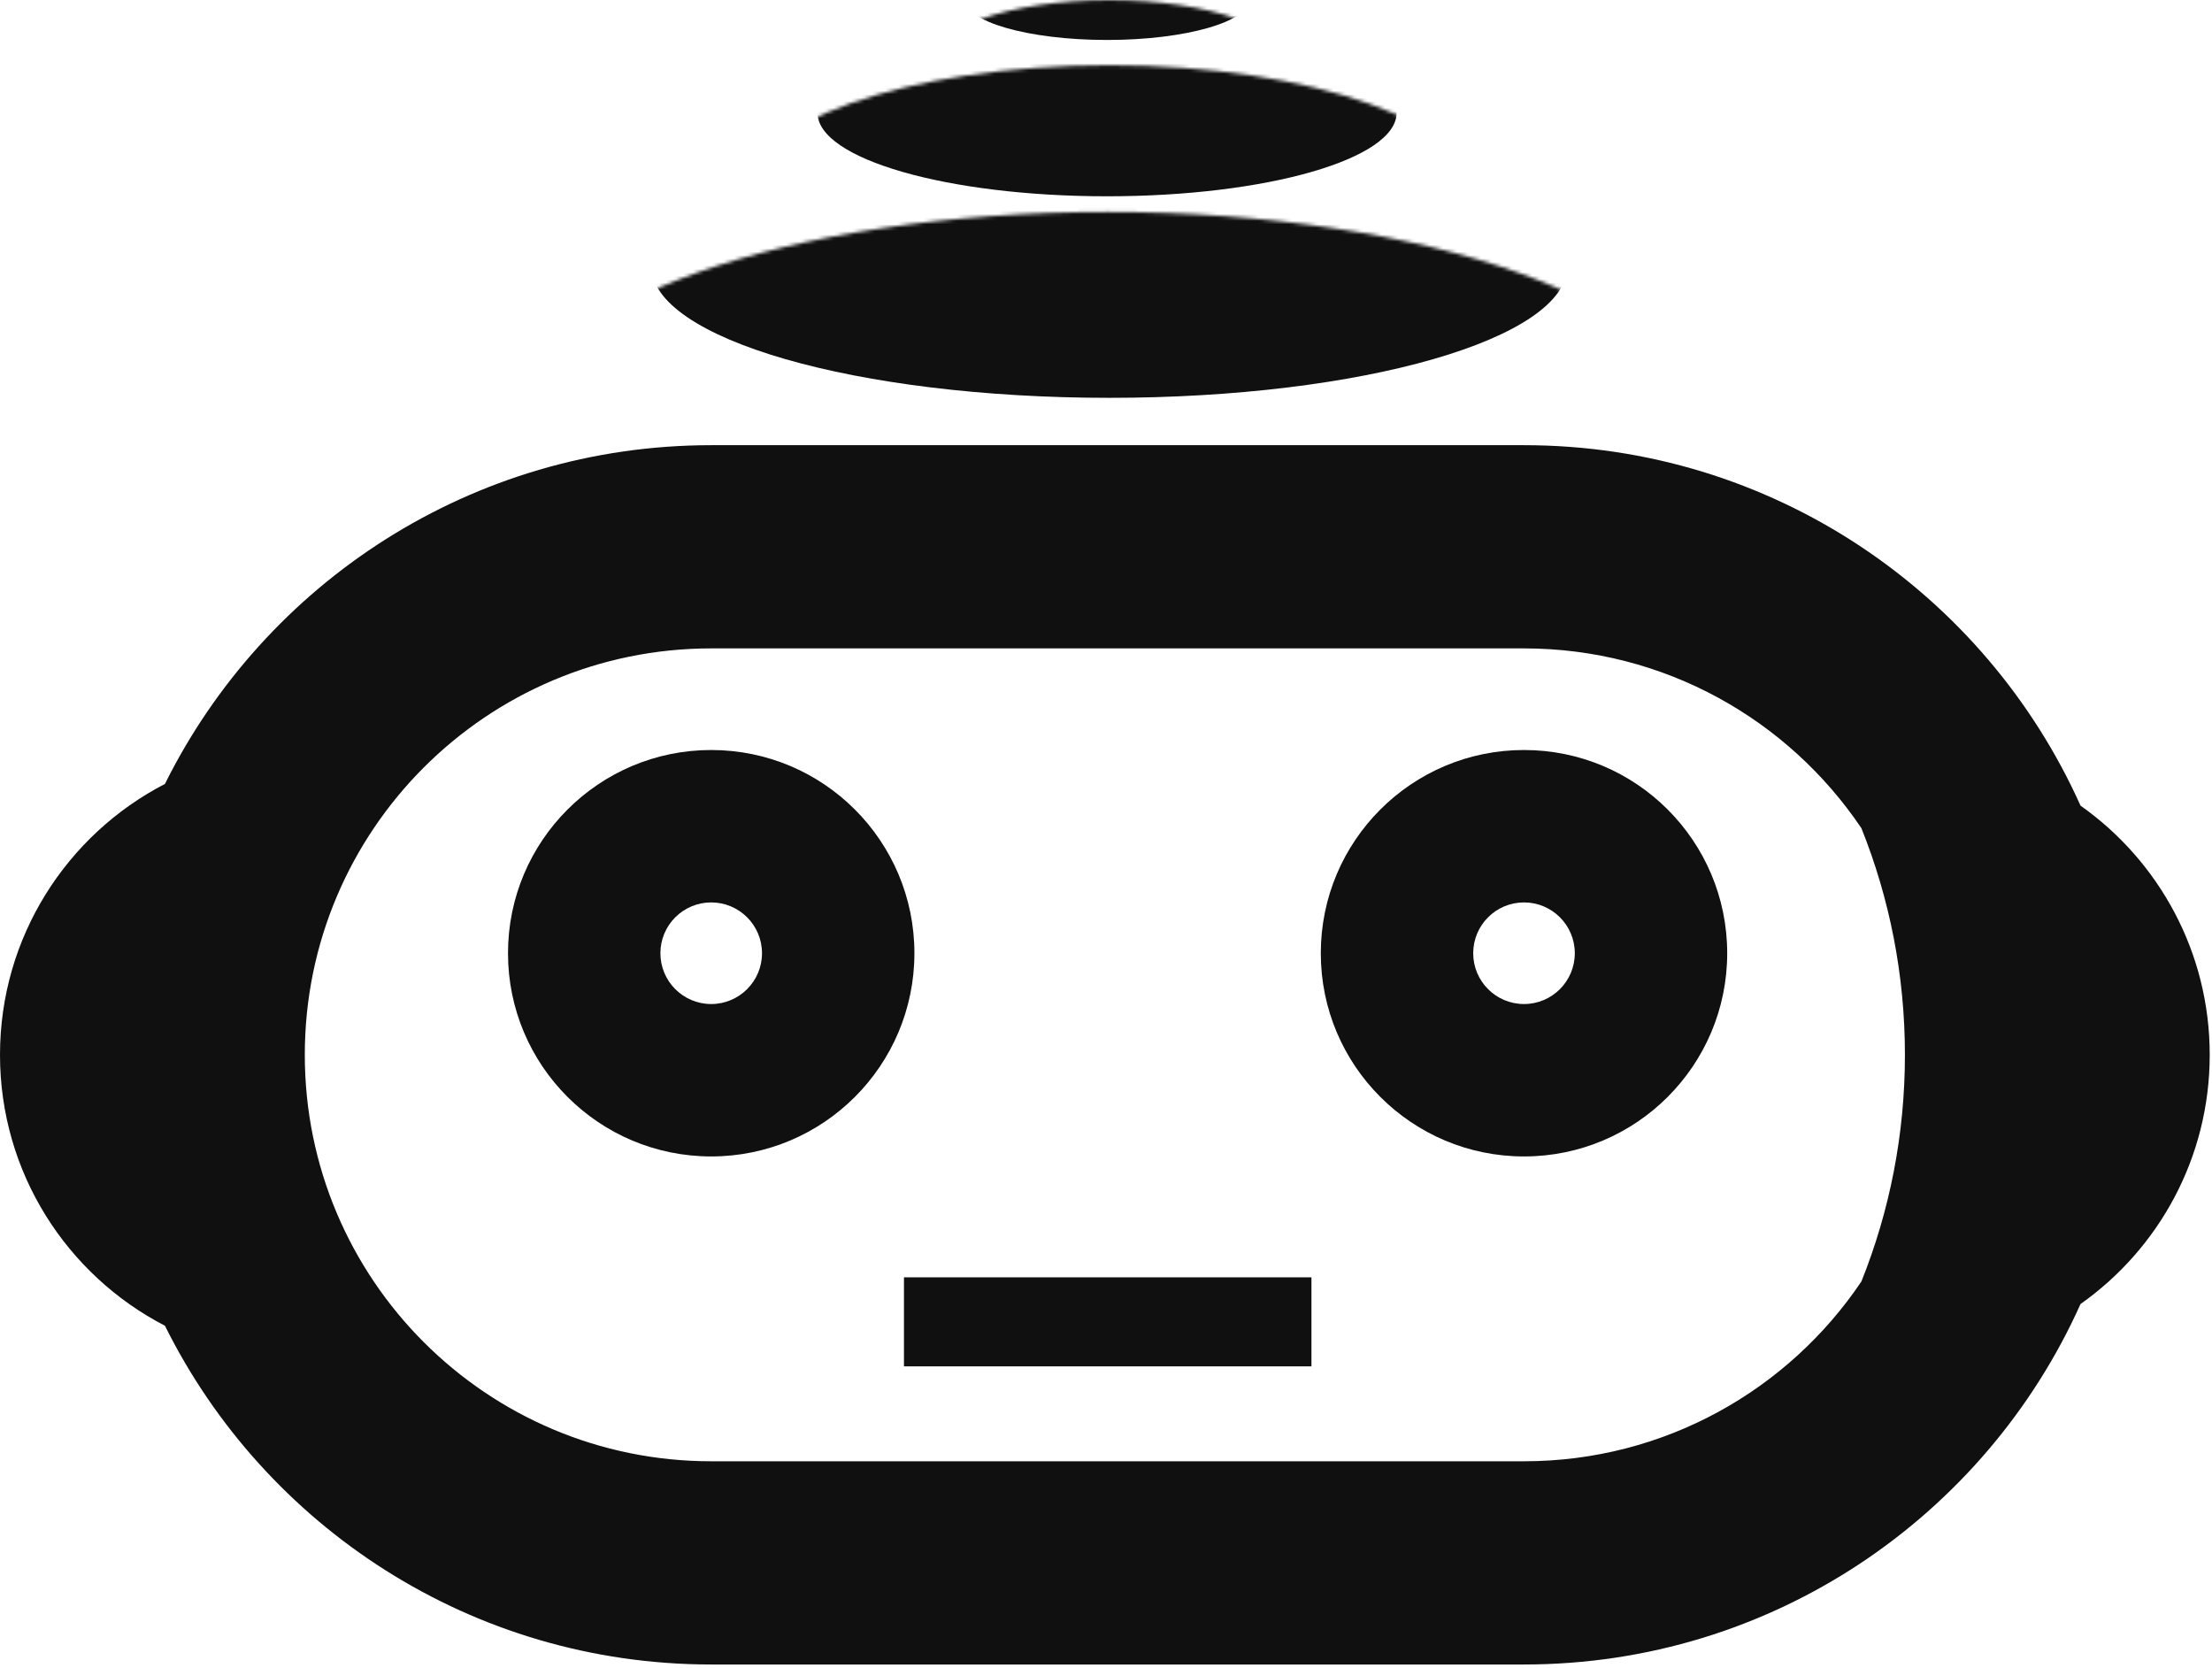 <svg width="646" height="487" viewBox="0 0 646 487" fill="none" xmlns="http://www.w3.org/2000/svg">
<path d="M383 373H264V399H383V373Z" fill="#101010"/>
<path fill-rule="evenodd" clip-rule="evenodd" d="M207.701 337.701C240.476 337.701 267.046 311.133 267.046 278.358C267.046 245.584 240.476 219.015 207.701 219.015C174.927 219.015 148.358 245.584 148.358 278.358C148.358 311.133 174.927 337.701 207.701 337.701ZM207.701 293.194C215.895 293.194 222.537 286.55 222.537 278.358C222.537 270.166 215.895 263.522 207.701 263.522C199.508 263.522 192.866 270.166 192.866 278.358C192.866 286.55 199.508 293.194 207.701 293.194Z" fill="#101010"/>
<path fill-rule="evenodd" clip-rule="evenodd" d="M504.418 278.358C504.418 311.133 477.848 337.701 445.075 337.701C412.3 337.701 385.732 311.133 385.732 278.358C385.732 245.584 412.3 219.015 445.075 219.015C477.848 219.015 504.418 245.584 504.418 278.358ZM459.911 278.358C459.911 286.55 453.268 293.194 445.075 293.194C436.88 293.194 430.239 286.55 430.239 278.358C430.239 270.166 436.88 263.522 445.075 263.522C453.268 263.522 459.911 270.166 459.911 278.358Z" fill="#101010"/>
<path fill-rule="evenodd" clip-rule="evenodd" d="M48.171 387.143C77.3 445.768 137.796 486.059 207.701 486.059H445.075C517.474 486.059 579.778 442.843 607.601 380.799C630.428 364.682 645.335 338.096 645.335 308.03C645.335 277.963 630.428 251.378 607.601 235.261C579.778 173.217 517.474 130 445.075 130H207.701C137.796 130 77.3 170.291 48.171 228.918C19.557 243.72 0 273.59 0 308.03C0 342.47 19.557 372.34 48.171 387.143ZM207.701 189.343H445.075C486.123 189.343 522.305 210.183 543.618 241.859C551.813 262.315 556.32 284.646 556.32 308.03C556.32 331.414 551.813 353.745 543.618 374.2C522.305 405.878 486.123 426.716 445.075 426.716H207.701C142.153 426.716 89.015 373.577 89.015 308.03C89.015 242.481 142.153 189.343 207.701 189.343Z" fill="#101010"/>
<mask id="mask0_142_68" style="mask-type:alpha" maskUnits="userSpaceOnUse" x="154" y="61" width="339" height="122">
<path d="M493 122.364C493 155.759 417.112 182.831 323.5 182.831C229.888 182.831 154 155.759 154 122.364C154 88.968 229.888 61.896 323.5 61.896C417.112 61.896 493 88.968 493 122.364Z" fill="black"/>
</mask>
<g mask="url(#mask0_142_68)">
<path d="M457.767 77.608C457.767 98.907 397.867 116.174 323.976 116.174C250.086 116.174 190.186 98.907 190.186 77.608C190.186 56.309 250.086 39.042 323.976 39.042C397.867 39.042 457.767 56.309 457.767 77.608Z" fill="#101010"/>
</g>
<mask id="mask1_142_68" style="mask-type:alpha" maskUnits="userSpaceOnUse" x="216" y="19" width="216" height="77">
<path d="M431.104 57.262C431.104 78.368 383.141 95.479 323.976 95.479C264.811 95.479 216.848 78.368 216.848 57.262C216.848 36.155 264.811 19.045 323.976 19.045C383.141 19.045 431.104 36.155 431.104 57.262Z" fill="black"/>
</mask>
<g mask="url(#mask1_142_68)">
<path d="M407.867 32.945C407.867 46.406 370.009 57.319 323.309 57.319C276.608 57.319 238.75 46.406 238.75 32.945C238.75 19.483 276.608 8.57 323.309 8.57C370.009 8.57 407.867 19.483 407.867 32.945Z" fill="#101010"/>
</g>
<mask id="mask2_142_68" style="mask-type:alpha" maskUnits="userSpaceOnUse" x="271" y="0" width="106" height="38">
<path d="M376.826 18.854C376.826 29.266 353.164 37.707 323.976 37.707C294.788 37.707 271.126 29.266 271.126 18.854C271.126 8.441 294.788 0 323.976 0C353.164 0 376.826 8.441 376.826 18.854Z" fill="black"/>
</mask>
<g mask="url(#mask2_142_68)">
<path d="M365.033 -0.354C365.033 6.287 346.356 11.67 323.317 11.67C300.278 11.67 281.601 6.287 281.601 -0.354C281.601 -6.995 300.278 -12.379 323.317 -12.379C346.356 -12.379 365.033 -6.995 365.033 -0.354Z" fill="#101010"/>
</g>
</svg>
